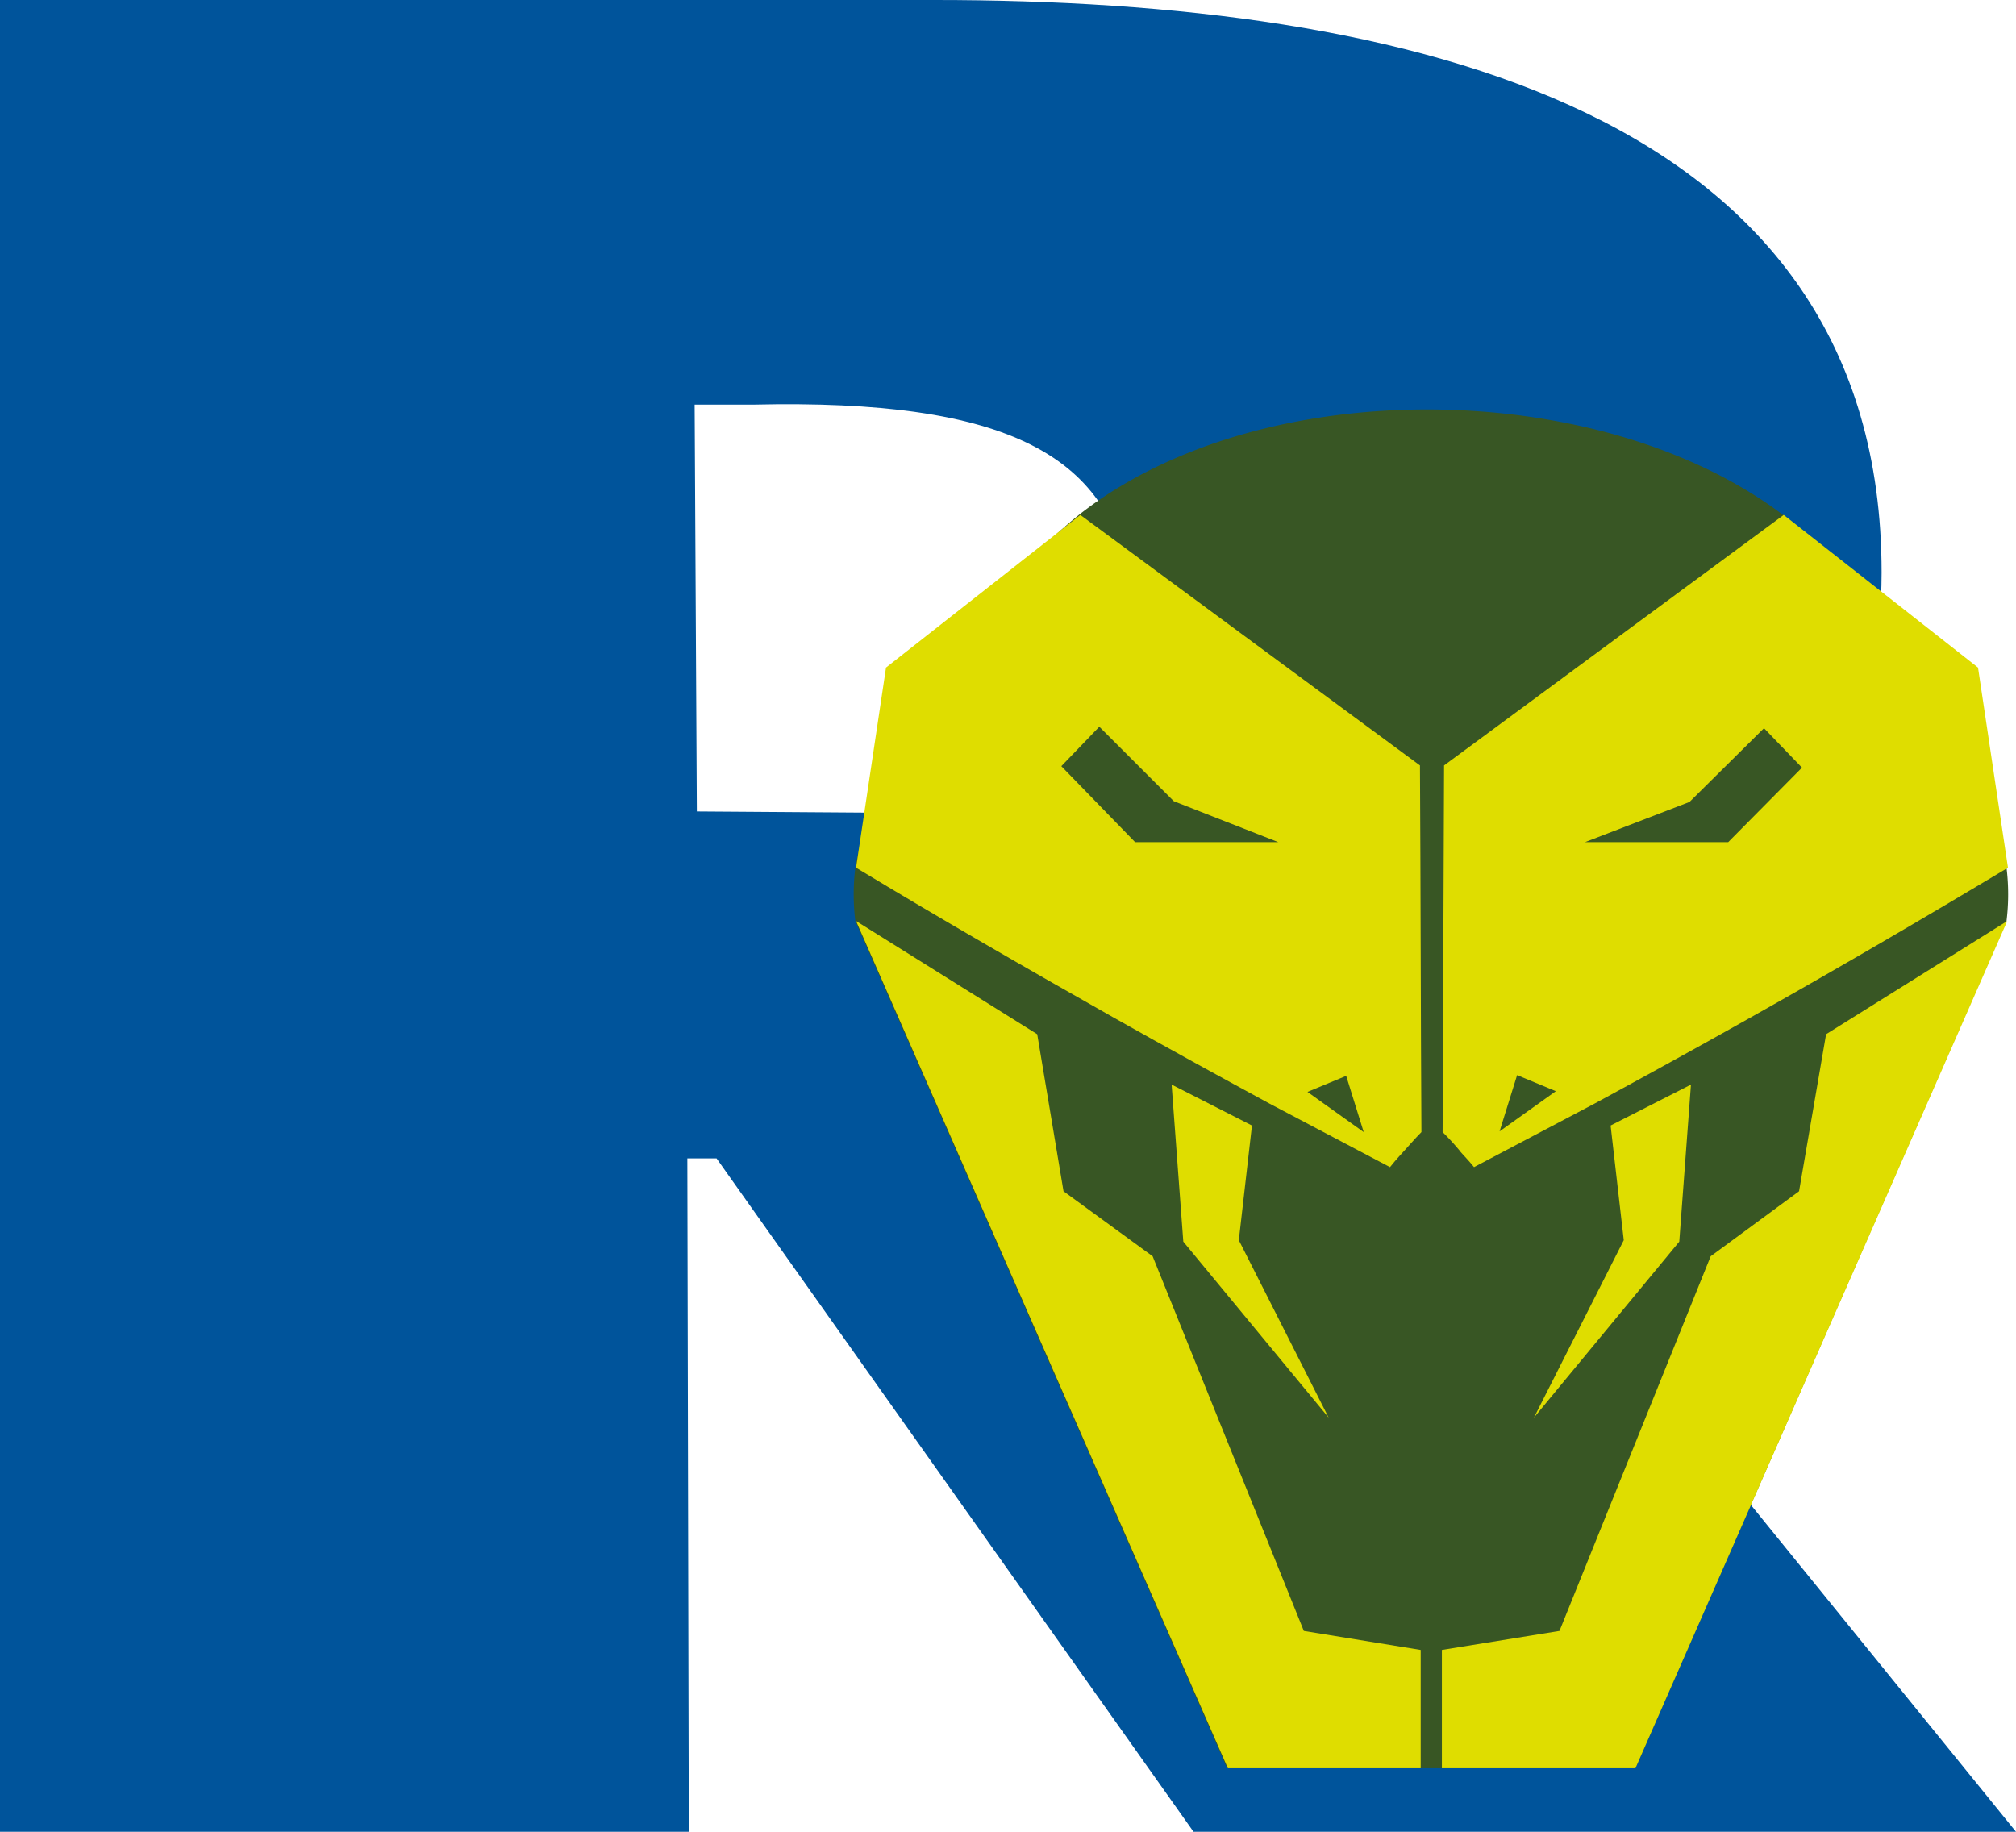 <svg xmlns="http://www.w3.org/2000/svg" viewBox="0 0 276 250.8"><defs><style>.a{fill:#00549b;}.b{fill:#385624;}.c{fill:#dfdd00;}</style></defs><title>ViPer</title><path class="a" d="M0,0H128c65.1,0,129.6,15.2,129.6,78.4,0,37.9-32.1,66.2-66.7,67.4l7.5,9.3c4.5,6.1,5.8,6.9,11.5,14.2L276,250.8H163.4L98.1,158.6h-4l.2,92.2H0ZM95.4,111.1l28.6.2c15,.2,32.8-11.3,30.8-29.8-2-19.2-16.9-26.9-51.7-26.1h-8Z"/><path class="b" d="M223.9,242.1H168l-50.9-116a29.72,29.72,0,0,1,0-7.3,29.09,29.09,0,0,1,3.2-9.4c5.6-11.2,4.6-10.7,7.4-15.6a87.69,87.69,0,0,1,20-23.3c24.9-19.6,71.4-18.9,96.4,0,5.6,4.3,15.4,13.4,21.3,24.2a114.8,114.8,0,0,1,5.6,12.4c2.4,5.6,3.3,8.3,3.7,11.7a29.72,29.72,0,0,1,0,7.3Z"/><path class="c" d="M270.8,91.4,244.2,70.5l-46.5,34.3-.2,50.2a33.9,33.9,0,0,1,2.3,2.5c.1.2,1.3,1.4,2,2.3l16.5-8.7c7-3.8,14.1-7.7,21.2-11.7,12.1-6.8,23.9-13.7,35.4-20.6Zm-65.5,63.5,2.4-7.7,5.3,2.2Zm31.3-39.6H217l14.3-5.5,10.2-10.1,5.2,5.4Z"/><path class="c" d="M220.5,154.1l11-5.6L229.9,170,210,194.1l12.3-24.3Z"/><polygon class="c" points="274.8 126.1 250 141.6 246.3 163.1 234.2 172 213.5 223.3 197.4 225.9 197.4 242.1 223.9 242.1 274.8 126.1"/><path class="c" d="M117.2,118.8c11.4,6.9,23.2,13.7,35.4,20.6,7.1,4,14.2,7.9,21.2,11.7l16.5,8.7c.7-.9,1.9-2.2,2-2.3s1.5-1.7,2.3-2.5c-.1-16.7-.1-33.5-.2-50.2L147.9,70.5,121.3,91.4ZM179,149.5l5.3-2.2,2.4,7.7Zm-33.7-44.6,5.2-5.4,10.2,10.2,14.3,5.6H155.4Z"/><path class="c" d="M171.4,154.1l-11-5.6L162,170l19.9,24.1-12.3-24.3Z"/><polygon class="c" points="117.2 126.1 142 141.6 145.6 163.1 157.8 172 178.5 223.3 194.5 225.9 194.5 242.1 168.1 242.1 117.2 126.1"/></svg>
